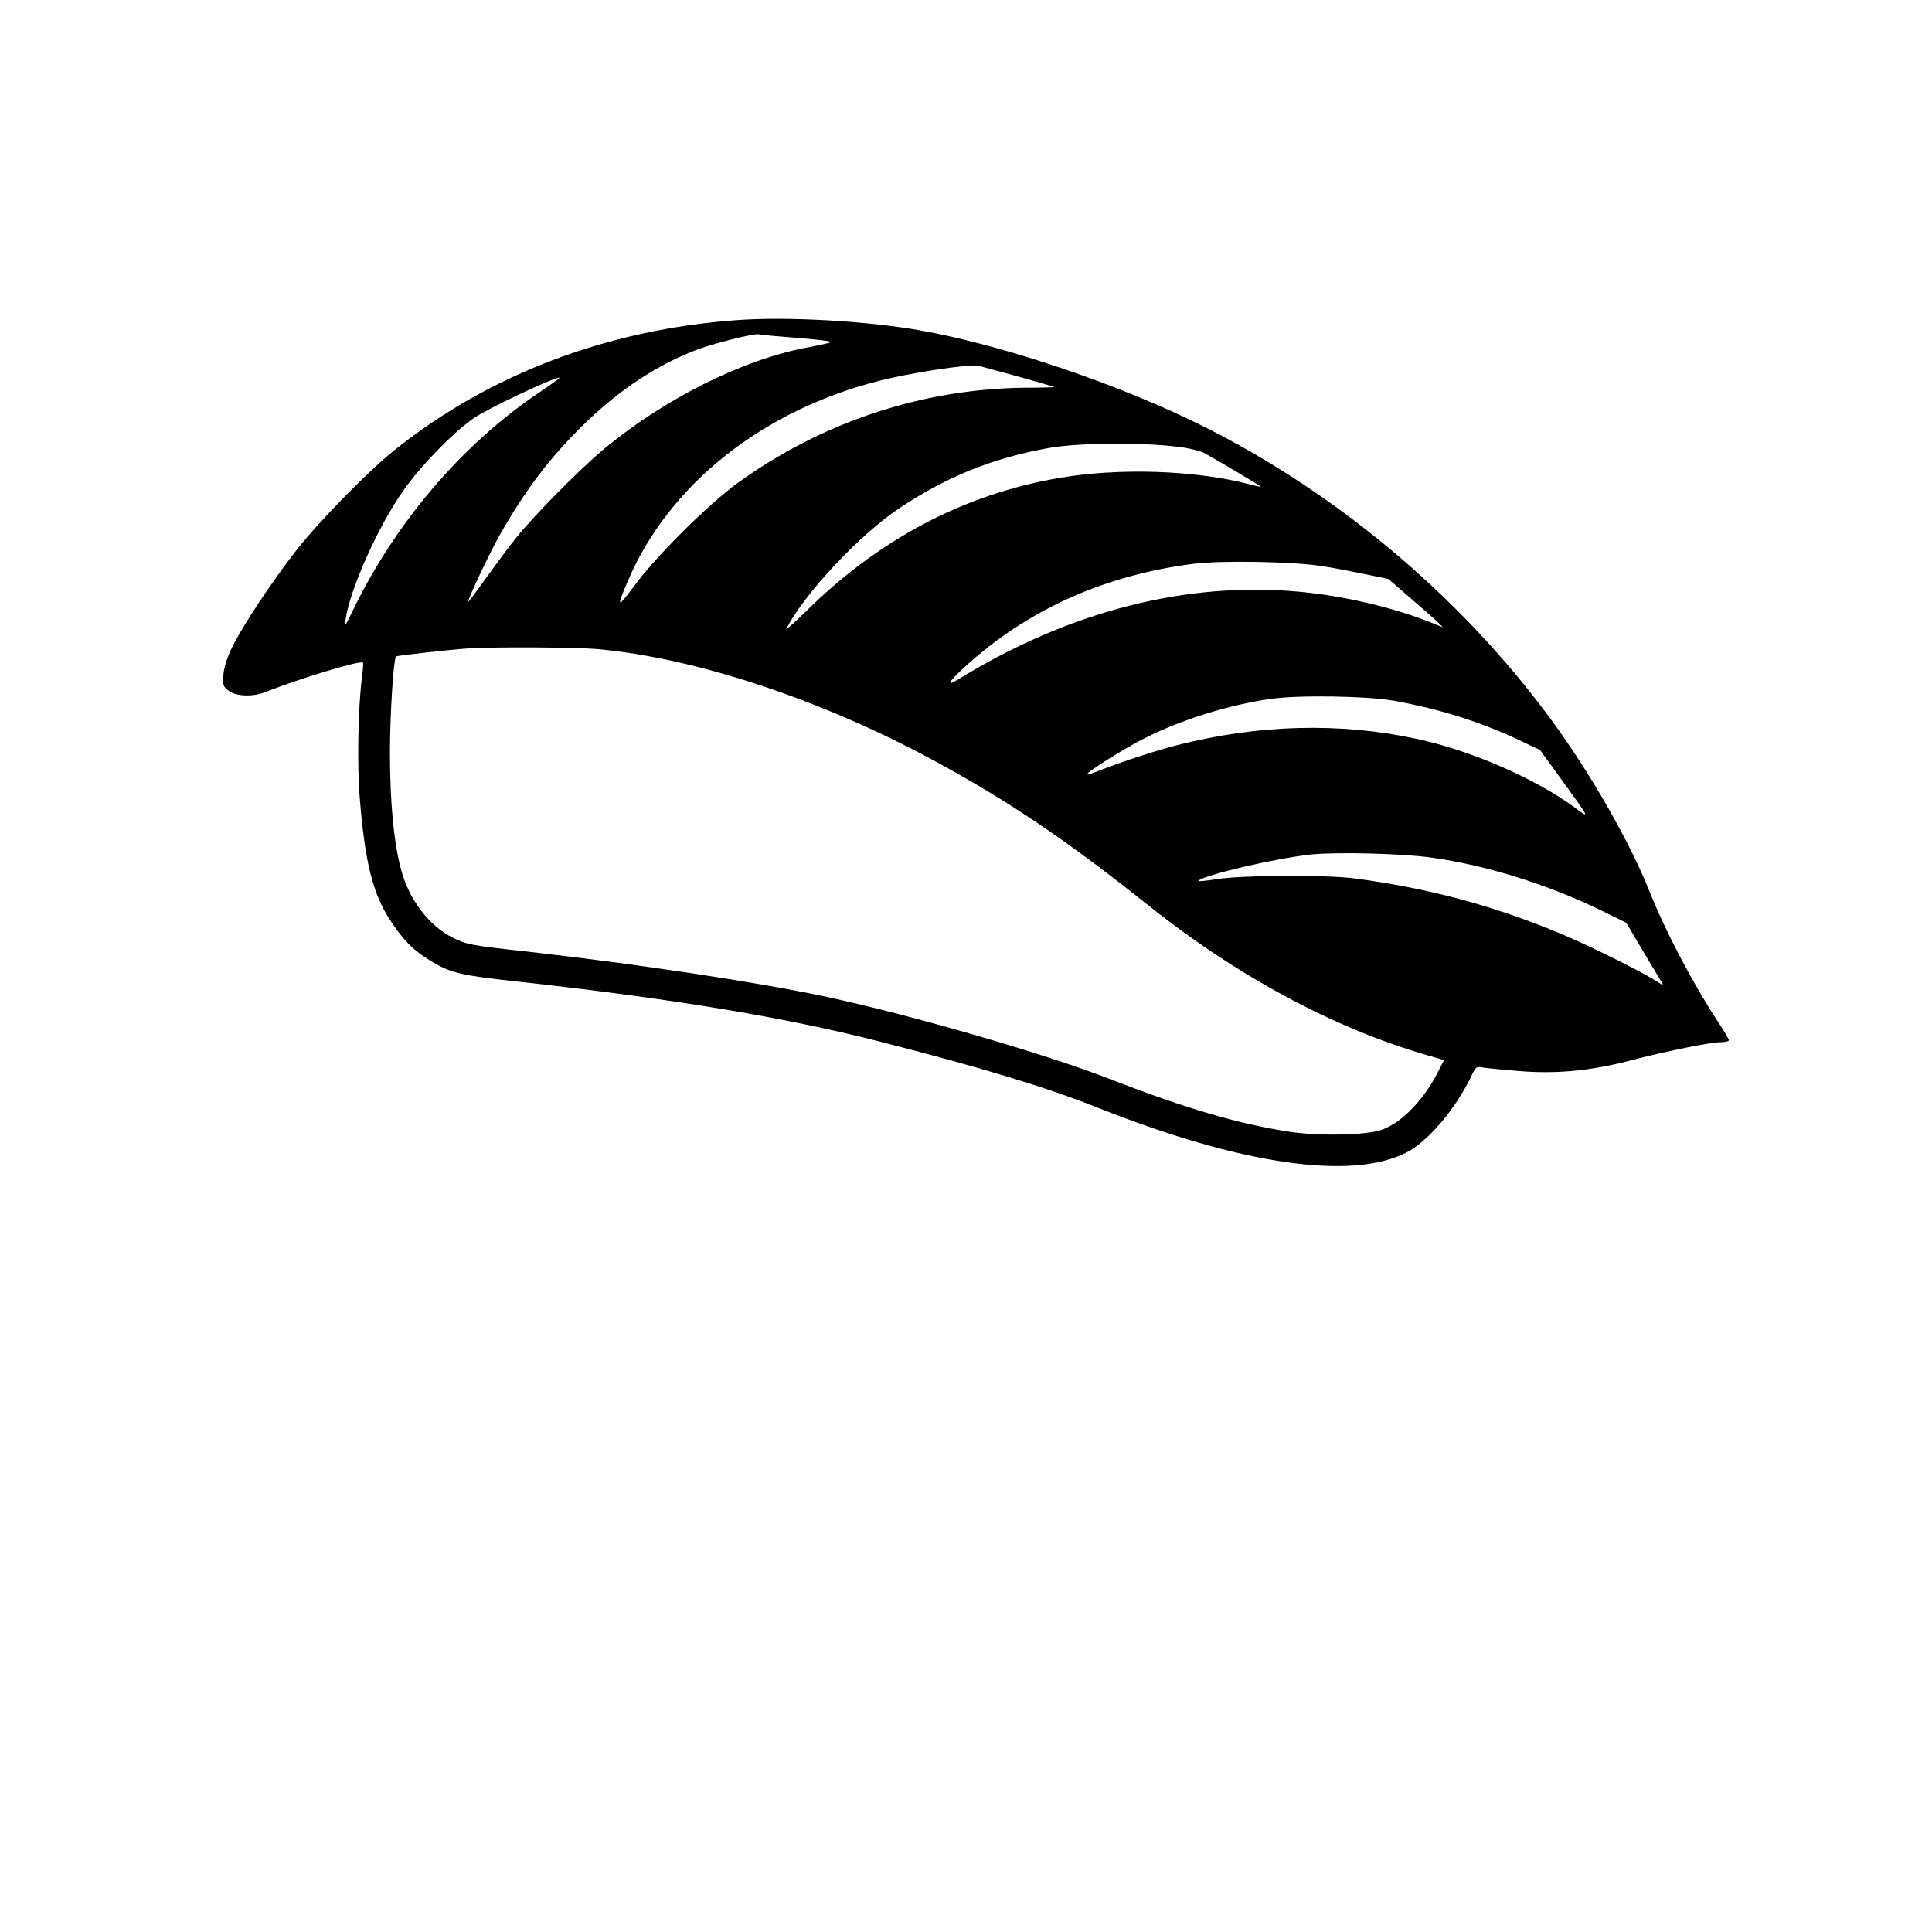 <?xml version="1.0" standalone="no"?>
<!DOCTYPE svg PUBLIC "-//W3C//DTD SVG 20010904//EN"
 "http://www.w3.org/TR/2001/REC-SVG-20010904/DTD/svg10.dtd">
<svg version="1.0" xmlns="http://www.w3.org/2000/svg"
 width="875pt" height="875pt" viewBox="0 0 875 875"
 preserveAspectRatio="xMidYMid meet">

<g transform="translate(0,875) scale(0.1,-0.1)"
fill="#000000" stroke="none">
<path d="M3335 7300 c-585 -43 -1116 -244 -1545 -586 -120 -95 -349 -329 -450
-459 -106 -136 -240 -337 -287 -433 -23 -46 -38 -92 -41 -126 -4 -48 -2 -55
23 -74 33 -26 110 -29 165 -7 159 63 434 146 444 134 2 -2 0 -33 -5 -69 -17
-131 -22 -395 -10 -540 24 -297 59 -439 141 -562 57 -87 105 -135 184 -182 89
-53 131 -63 386 -91 700 -77 1209 -161 1640 -271 462 -118 762 -209 995 -302
645 -256 1146 -329 1394 -202 97 49 222 196 293 343 20 44 25 48 50 43 14 -3
86 -10 159 -16 170 -15 326 -1 505 45 168 44 371 85 418 85 20 0 36 4 36 9 0
5 -22 43 -49 83 -113 172 -238 409 -311 592 -85 215 -265 531 -437 766 -424
581 -1016 1072 -1663 1378 -373 176 -860 336 -1210 397 -242 42 -601 62 -825
45z m284 -81 c91 -7 156 -16 145 -19 -10 -4 -59 -15 -109 -24 -294 -55 -651
-235 -925 -464 -108 -91 -308 -293 -392 -397 -31 -38 -92 -121 -137 -183 -45
-63 -81 -111 -81 -108 0 16 96 218 141 299 120 212 236 364 399 520 149 143
311 250 483 318 74 30 268 79 292 75 11 -3 94 -10 184 -17z m991 -174 c90 -25
165 -47 166 -48 1 -1 -59 -3 -134 -3 -466 -5 -918 -155 -1302 -432 -132 -96
-361 -323 -465 -462 -81 -109 -85 -106 -30 22 185 433 608 769 1136 903 143
37 404 76 449 69 8 -2 89 -24 180 -49z m-2164 -70 c-353 -236 -658 -594 -853
-1000 -31 -64 -33 -67 -28 -30 21 139 148 423 263 585 79 112 219 256 316 325
57 41 359 184 390 185 5 0 -35 -29 -88 -65z m2921 -253 c34 -6 72 -16 85 -23
41 -21 258 -150 258 -153 0 -2 -24 3 -52 11 -247 64 -591 75 -863 28 -430 -74
-815 -277 -1147 -606 -53 -52 -92 -86 -86 -75 84 161 333 426 512 545 215 143
421 226 676 272 147 26 460 26 617 1z m622 -536 c52 -8 140 -25 197 -37 l102
-21 98 -85 c55 -47 110 -96 124 -109 l25 -25 -55 22 c-168 67 -388 119 -584
138 -518 51 -1056 -87 -1558 -397 -64 -39 -35 0 61 84 275 241 611 389 1001
440 131 17 455 11 589 -10z m-3281 -376 c443 -40 1010 -228 1517 -502 342
-185 608 -365 974 -657 405 -323 845 -559 1268 -681 l73 -21 -29 -57 c-62
-122 -162 -226 -251 -258 -69 -26 -290 -30 -424 -9 -232 36 -465 105 -804 236
-296 116 -901 291 -1287 374 -315 67 -850 148 -1355 205 -257 28 -279 33 -337
62 -111 55 -202 175 -238 315 -32 123 -48 295 -49 518 0 178 16 430 28 442 3
4 255 32 321 36 114 8 497 6 593 -3z m3607 -234 c209 -38 389 -95 570 -180
l90 -43 100 -138 c129 -178 127 -174 55 -121 -178 131 -470 258 -715 310 -347
75 -716 65 -1085 -29 -97 -25 -253 -76 -349 -114 -29 -12 -55 -20 -58 -18 -6
7 176 122 262 164 168 85 382 151 571 178 129 18 435 13 559 -9z m175 -711
c246 -35 523 -122 763 -239 l112 -55 61 -103 c34 -57 72 -121 85 -142 l23 -40
-44 28 c-77 46 -292 153 -416 205 -305 128 -602 208 -934 252 -128 18 -518 16
-633 -3 -48 -8 -84 -11 -80 -7 29 27 351 102 510 119 122 12 415 5 553 -15z"/>
</g>
</svg>
